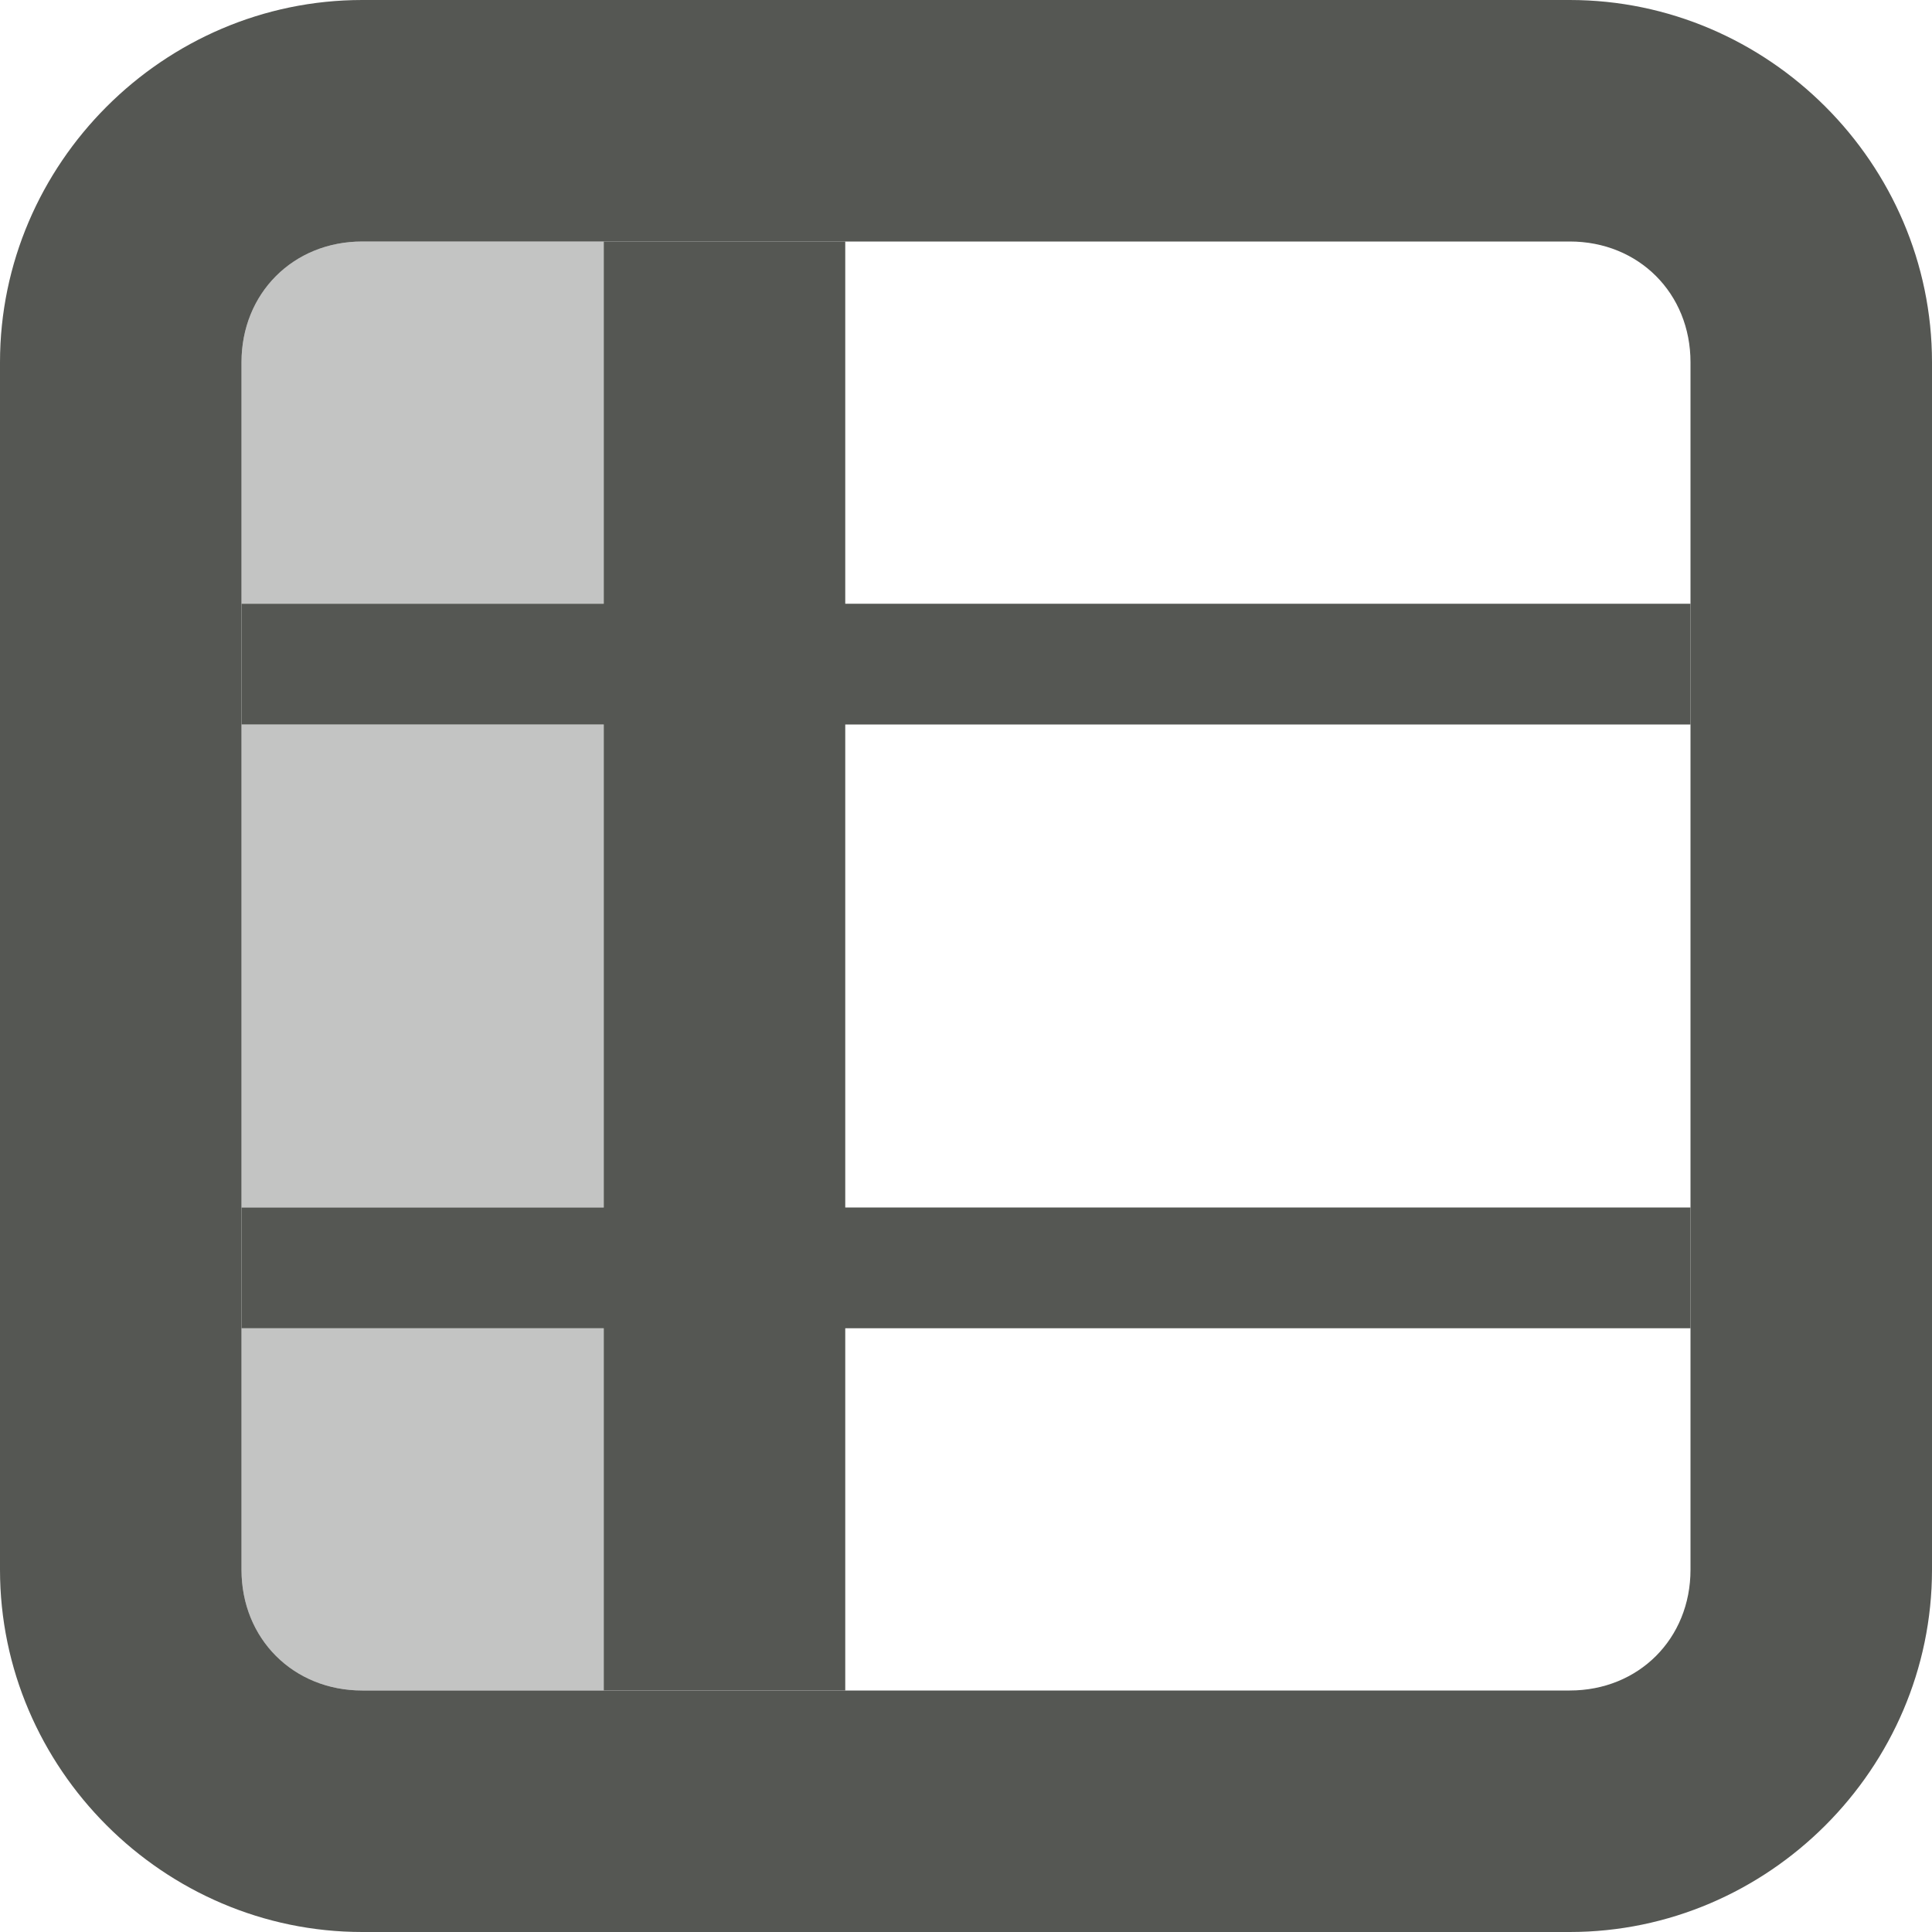 <svg viewBox="0 0 16 16" xmlns="http://www.w3.org/2000/svg"><g fill="#555753"><path d="m5 2v3h-3v1h3v4h-3v1h3v3h2v-3h7v-1h-7v-4h7v-1h-7v-3z"/><path d="m3 2c-.571 0-1 .429-1 1v2h3v-3zm-1 4v4h3v-4zm0 5v2c0 .571.429 1 1 1h2v-3z" opacity=".35"/><path d="m3 0c-1.645 0-3 1.355-3 3v10c0 1.645 1.355 3 3 3h10c1.645 0 3-1.355 3-3v-10c0-1.645-1.355-3-3-3zm0 2h10c.571 0 1 .429 1 1v10c0 .571-.429 1-1 1h-10c-.571 0-1-.429-1-1v-10c0-.571.429-1 1-1z"/></g></svg>